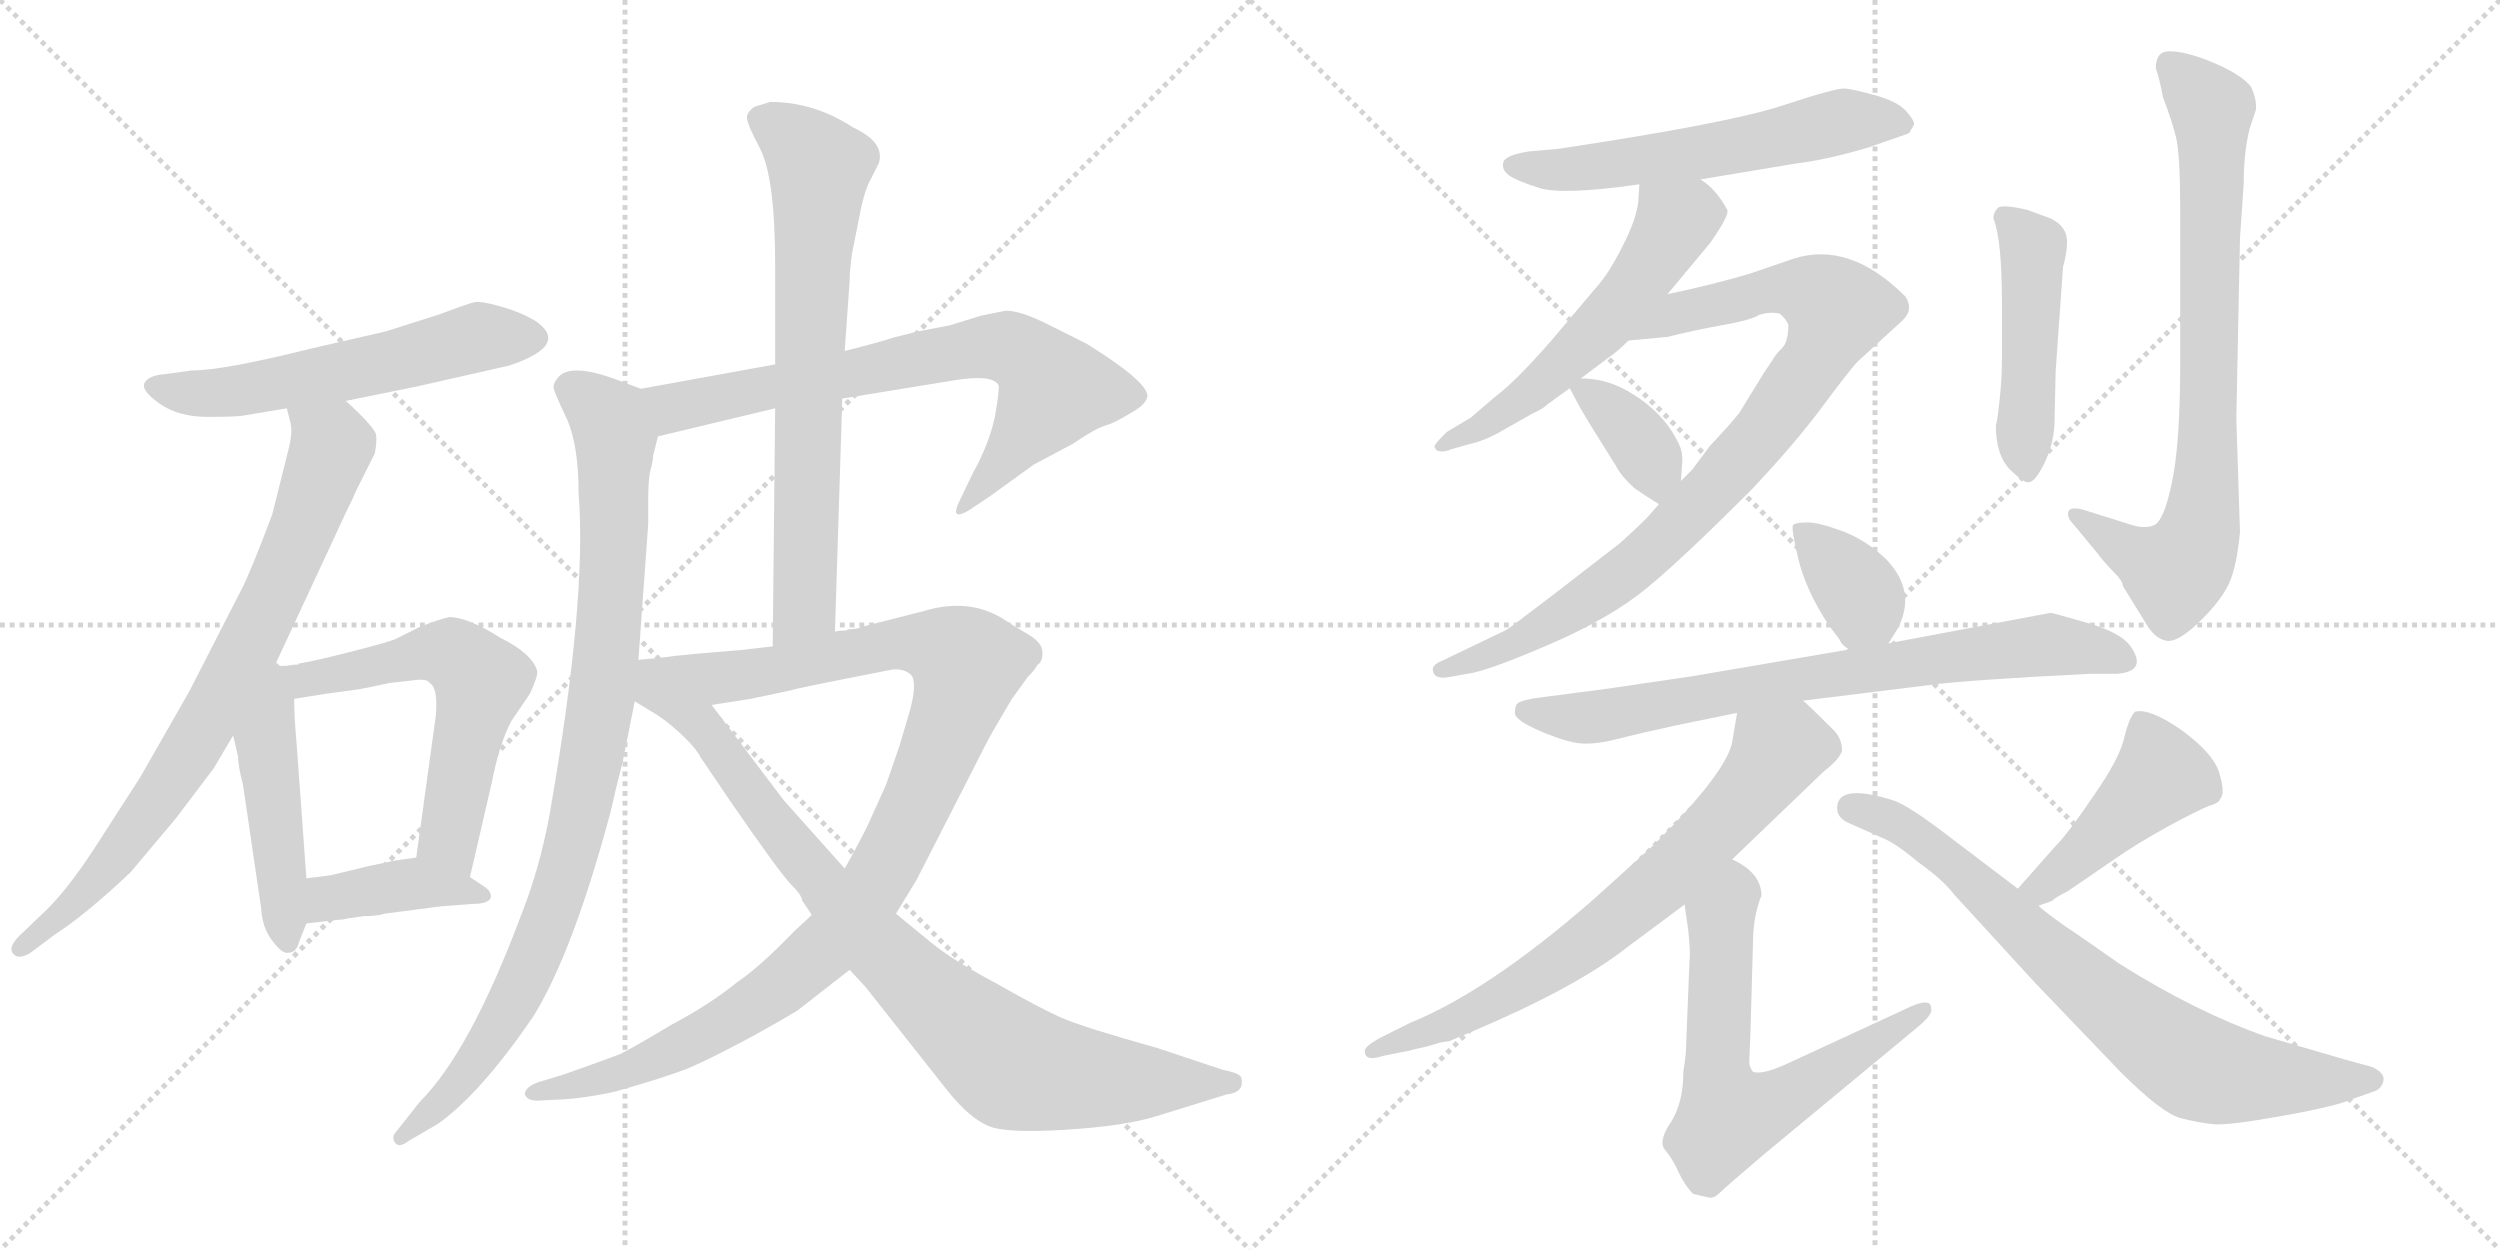 <svg version="1.1" viewBox="0 0 2048 1024" xmlns="http://www.w3.org/2000/svg">
  <g stroke="lightgray" stroke-dasharray="1,1" stroke-width="1" transform="scale(4, 4)">
    <line x1="0" y1="0" x2="256" y2="256"></line>
    <line x1="256" y1="0" x2="0" y2="256"></line>
    <line x1="128" y1="0" x2="128" y2="256"></line>
    <line x1="0" y1="128" x2="256" y2="128"></line>
    <line x1="256" y1="0" x2="512" y2="256"></line>
    <line x1="512" y1="0" x2="256" y2="256"></line>
    <line x1="384" y1="0" x2="384" y2="256"></line>
    <line x1="256" y1="128" x2="512" y2="128"></line>
  </g>
<g transform="scale(1, -1) translate(0, -850)">
   <style type="text/css">
    @keyframes keyframes0 {
      from {
       stroke: black;
       stroke-dashoffset: 572;
       stroke-width: 128;
       }
       65% {
       animation-timing-function: step-end;
       stroke: black;
       stroke-dashoffset: 0;
       stroke-width: 128;
       }
       to {
       stroke: black;
       stroke-width: 1024;
       }
       }
       #make-me-a-hanzi-animation-0 {
         animation: keyframes0 0.715s both;
         animation-delay: 0s;
         animation-timing-function: linear;
       }
    @keyframes keyframes1 {
      from {
       stroke: black;
       stroke-dashoffset: 785;
       stroke-width: 128;
       }
       72% {
       animation-timing-function: step-end;
       stroke: black;
       stroke-dashoffset: 0;
       stroke-width: 128;
       }
       to {
       stroke: black;
       stroke-width: 1024;
       }
       }
       #make-me-a-hanzi-animation-1 {
         animation: keyframes1 0.889s both;
         animation-delay: 0.715s;
         animation-timing-function: linear;
       }
    @keyframes keyframes2 {
      from {
       stroke: black;
       stroke-dashoffset: 476;
       stroke-width: 128;
       }
       61% {
       animation-timing-function: step-end;
       stroke: black;
       stroke-dashoffset: 0;
       stroke-width: 128;
       }
       to {
       stroke: black;
       stroke-width: 1024;
       }
       }
       #make-me-a-hanzi-animation-2 {
         animation: keyframes2 0.637s both;
         animation-delay: 1.604s;
         animation-timing-function: linear;
       }
    @keyframes keyframes3 {
      from {
       stroke: black;
       stroke-dashoffset: 592;
       stroke-width: 128;
       }
       66% {
       animation-timing-function: step-end;
       stroke: black;
       stroke-dashoffset: 0;
       stroke-width: 128;
       }
       to {
       stroke: black;
       stroke-width: 1024;
       }
       }
       #make-me-a-hanzi-animation-3 {
         animation: keyframes3 0.732s both;
         animation-delay: 2.242s;
         animation-timing-function: linear;
       }
    @keyframes keyframes4 {
      from {
       stroke: black;
       stroke-dashoffset: 401;
       stroke-width: 128;
       }
       57% {
       animation-timing-function: step-end;
       stroke: black;
       stroke-dashoffset: 0;
       stroke-width: 128;
       }
       to {
       stroke: black;
       stroke-width: 1024;
       }
       }
       #make-me-a-hanzi-animation-4 {
         animation: keyframes4 0.576s both;
         animation-delay: 2.973s;
         animation-timing-function: linear;
       }
    @keyframes keyframes5 {
      from {
       stroke: black;
       stroke-dashoffset: 721;
       stroke-width: 128;
       }
       70% {
       animation-timing-function: step-end;
       stroke: black;
       stroke-dashoffset: 0;
       stroke-width: 128;
       }
       to {
       stroke: black;
       stroke-width: 1024;
       }
       }
       #make-me-a-hanzi-animation-5 {
         animation: keyframes5 0.837s both;
         animation-delay: 3.55s;
         animation-timing-function: linear;
       }
    @keyframes keyframes6 {
      from {
       stroke: black;
       stroke-dashoffset: 931;
       stroke-width: 128;
       }
       75% {
       animation-timing-function: step-end;
       stroke: black;
       stroke-dashoffset: 0;
       stroke-width: 128;
       }
       to {
       stroke: black;
       stroke-width: 1024;
       }
       }
       #make-me-a-hanzi-animation-6 {
         animation: keyframes6 1.008s both;
         animation-delay: 4.387s;
         animation-timing-function: linear;
       }
    @keyframes keyframes7 {
      from {
       stroke: black;
       stroke-dashoffset: 709;
       stroke-width: 128;
       }
       70% {
       animation-timing-function: step-end;
       stroke: black;
       stroke-dashoffset: 0;
       stroke-width: 128;
       }
       to {
       stroke: black;
       stroke-width: 1024;
       }
       }
       #make-me-a-hanzi-animation-7 {
         animation: keyframes7 0.827s both;
         animation-delay: 5.394s;
         animation-timing-function: linear;
       }
    @keyframes keyframes8 {
      from {
       stroke: black;
       stroke-dashoffset: 1038;
       stroke-width: 128;
       }
       77% {
       animation-timing-function: step-end;
       stroke: black;
       stroke-dashoffset: 0;
       stroke-width: 128;
       }
       to {
       stroke: black;
       stroke-width: 1024;
       }
       }
       #make-me-a-hanzi-animation-8 {
         animation: keyframes8 1.095s both;
         animation-delay: 6.221s;
         animation-timing-function: linear;
       }
    @keyframes keyframes9 {
      from {
       stroke: black;
       stroke-dashoffset: 874;
       stroke-width: 128;
       }
       74% {
       animation-timing-function: step-end;
       stroke: black;
       stroke-dashoffset: 0;
       stroke-width: 128;
       }
       to {
       stroke: black;
       stroke-width: 1024;
       }
       }
       #make-me-a-hanzi-animation-9 {
         animation: keyframes9 0.961s both;
         animation-delay: 7.316s;
         animation-timing-function: linear;
       }
    @keyframes keyframes10 {
      from {
       stroke: black;
       stroke-dashoffset: 578;
       stroke-width: 128;
       }
       65% {
       animation-timing-function: step-end;
       stroke: black;
       stroke-dashoffset: 0;
       stroke-width: 128;
       }
       to {
       stroke: black;
       stroke-width: 1024;
       }
       }
       #make-me-a-hanzi-animation-10 {
         animation: keyframes10 0.72s both;
         animation-delay: 8.277s;
         animation-timing-function: linear;
       }
    @keyframes keyframes11 {
      from {
       stroke: black;
       stroke-dashoffset: 555;
       stroke-width: 128;
       }
       64% {
       animation-timing-function: step-end;
       stroke: black;
       stroke-dashoffset: 0;
       stroke-width: 128;
       }
       to {
       stroke: black;
       stroke-width: 1024;
       }
       }
       #make-me-a-hanzi-animation-11 {
         animation: keyframes11 0.702s both;
         animation-delay: 8.998s;
         animation-timing-function: linear;
       }
    @keyframes keyframes12 {
      from {
       stroke: black;
       stroke-dashoffset: 886;
       stroke-width: 128;
       }
       74% {
       animation-timing-function: step-end;
       stroke: black;
       stroke-dashoffset: 0;
       stroke-width: 128;
       }
       to {
       stroke: black;
       stroke-width: 1024;
       }
       }
       #make-me-a-hanzi-animation-12 {
         animation: keyframes12 0.971s both;
         animation-delay: 9.699s;
         animation-timing-function: linear;
       }
    @keyframes keyframes13 {
      from {
       stroke: black;
       stroke-dashoffset: 363;
       stroke-width: 128;
       }
       54% {
       animation-timing-function: step-end;
       stroke: black;
       stroke-dashoffset: 0;
       stroke-width: 128;
       }
       to {
       stroke: black;
       stroke-width: 1024;
       }
       }
       #make-me-a-hanzi-animation-13 {
         animation: keyframes13 0.545s both;
         animation-delay: 10.67s;
         animation-timing-function: linear;
       }
    @keyframes keyframes14 {
      from {
       stroke: black;
       stroke-dashoffset: 475;
       stroke-width: 128;
       }
       61% {
       animation-timing-function: step-end;
       stroke: black;
       stroke-dashoffset: 0;
       stroke-width: 128;
       }
       to {
       stroke: black;
       stroke-width: 1024;
       }
       }
       #make-me-a-hanzi-animation-14 {
         animation: keyframes14 0.637s both;
         animation-delay: 11.216s;
         animation-timing-function: linear;
       }
    @keyframes keyframes15 {
      from {
       stroke: black;
       stroke-dashoffset: 786;
       stroke-width: 128;
       }
       72% {
       animation-timing-function: step-end;
       stroke: black;
       stroke-dashoffset: 0;
       stroke-width: 128;
       }
       to {
       stroke: black;
       stroke-width: 1024;
       }
       }
       #make-me-a-hanzi-animation-15 {
         animation: keyframes15 0.89s both;
         animation-delay: 11.852s;
         animation-timing-function: linear;
       }
    @keyframes keyframes16 {
      from {
       stroke: black;
       stroke-dashoffset: 361;
       stroke-width: 128;
       }
       54% {
       animation-timing-function: step-end;
       stroke: black;
       stroke-dashoffset: 0;
       stroke-width: 128;
       }
       to {
       stroke: black;
       stroke-width: 1024;
       }
       }
       #make-me-a-hanzi-animation-16 {
         animation: keyframes16 0.544s both;
         animation-delay: 12.742s;
         animation-timing-function: linear;
       }
    @keyframes keyframes17 {
      from {
       stroke: black;
       stroke-dashoffset: 750;
       stroke-width: 128;
       }
       71% {
       animation-timing-function: step-end;
       stroke: black;
       stroke-dashoffset: 0;
       stroke-width: 128;
       }
       to {
       stroke: black;
       stroke-width: 1024;
       }
       }
       #make-me-a-hanzi-animation-17 {
         animation: keyframes17 0.86s both;
         animation-delay: 13.286s;
         animation-timing-function: linear;
       }
    @keyframes keyframes18 {
      from {
       stroke: black;
       stroke-dashoffset: 716;
       stroke-width: 128;
       }
       70% {
       animation-timing-function: step-end;
       stroke: black;
       stroke-dashoffset: 0;
       stroke-width: 128;
       }
       to {
       stroke: black;
       stroke-width: 1024;
       }
       }
       #make-me-a-hanzi-animation-18 {
         animation: keyframes18 0.833s both;
         animation-delay: 14.146s;
         animation-timing-function: linear;
       }
    @keyframes keyframes19 {
      from {
       stroke: black;
       stroke-dashoffset: 643;
       stroke-width: 128;
       }
       68% {
       animation-timing-function: step-end;
       stroke: black;
       stroke-dashoffset: 0;
       stroke-width: 128;
       }
       to {
       stroke: black;
       stroke-width: 1024;
       }
       }
       #make-me-a-hanzi-animation-19 {
         animation: keyframes19 0.773s both;
         animation-delay: 14.979s;
         animation-timing-function: linear;
       }
    @keyframes keyframes20 {
      from {
       stroke: black;
       stroke-dashoffset: 447;
       stroke-width: 128;
       }
       59% {
       animation-timing-function: step-end;
       stroke: black;
       stroke-dashoffset: 0;
       stroke-width: 128;
       }
       to {
       stroke: black;
       stroke-width: 1024;
       }
       }
       #make-me-a-hanzi-animation-20 {
         animation: keyframes20 0.614s both;
         animation-delay: 15.752s;
         animation-timing-function: linear;
       }
    @keyframes keyframes21 {
      from {
       stroke: black;
       stroke-dashoffset: 756;
       stroke-width: 128;
       }
       71% {
       animation-timing-function: step-end;
       stroke: black;
       stroke-dashoffset: 0;
       stroke-width: 128;
       }
       to {
       stroke: black;
       stroke-width: 1024;
       }
       }
       #make-me-a-hanzi-animation-21 {
         animation: keyframes21 0.865s both;
         animation-delay: 16.366s;
         animation-timing-function: linear;
       }
</style>
<path d="M 283.0 521.5 L 342.0 533.5 L 417.0 550.5 Q 468.0 567.5 438.0 587.5 Q 426.0 594.5 410.0 599.0 Q 394.0 603.5 389.0 602.5 Q 384.0 601.5 360.0 592.5 L 316.0 578.5 L 255.0 564.5 Q 183.0 546.5 157.0 546.5 L 135.0 543.5 Q 122.0 542.5 118.5 536.5 Q 115.0 530.5 130.5 519.5 Q 146.0 508.5 170.0 508.5 Q 194.0 508.5 199.0 509.5 L 235.0 515.5 L 283.0 521.5 Z" fill="lightgray"></path> 
<path d="M 225.0 304.5 L 284.0 431.5 Q 290.0 443.5 291.0 446.5 L 307.0 478.5 Q 309.0 488.5 308.0 494.5 Q 306.0 499.5 295.0 510.5 Q 284.0 521.5 283.0 521.5 C 261.0 541.5 229.0 544.5 235.0 515.5 L 238.0 503.5 Q 240.0 495.5 236.0 480.5 Q 232.0 464.5 223.0 428.5 Q 205.0 380.5 197.0 365.5 L 155.0 283.5 L 115.0 213.5 L 77.0 154.5 Q 56.0 122.5 39.0 105.5 L 16.0 83.5 Q 6.0 73.5 11.0 68.5 Q 15.0 63.5 25.0 69.5 L 45.0 84.5 Q 70.0 100.5 107.0 135.5 L 144.0 179.5 L 175.0 220.5 L 191.0 247.5 L 225.0 304.5 Z" fill="lightgray"></path> 
<path d="M 191.0 247.5 L 195.0 230.5 Q 195.0 222.5 199.0 207.5 L 214.0 105.5 Q 215.0 89.5 223.0 79.5 Q 231.0 68.5 236.0 69.5 Q 243.0 69.5 245.0 78.5 L 251.0 93.5 L 251.0 130.5 L 243.0 240.5 Q 241.0 262.5 241.0 277.5 C 240.0 321.5 170.0 337.5 191.0 247.5 Z" fill="lightgray"></path> 
<path d="M 319.0 290.5 L 337.0 292.5 Q 350.0 294.5 352.0 290.5 Q 359.0 286.5 357.0 263.5 L 341.0 147.5 C 337.0 117.5 378.0 102.5 385.0 131.5 L 403.0 209.5 Q 409.0 240.5 419.0 259.5 L 434.0 281.5 Q 441.0 296.5 440.0 300.5 Q 436.0 314.5 410.0 327.5 Q 383.0 344.5 368.0 344.5 Q 359.0 342.5 344.0 336.5 L 324.0 326.5 Q 320.0 324.5 289.0 316.5 Q 258.0 308.5 245.0 306.5 L 244.0 305.5 L 241.0 305.5 L 234.0 304.5 L 225.0 304.5 C 195.0 303.5 211.0 272.5 241.0 277.5 L 266.0 281.5 L 295.0 285.5 Q 315.0 289.5 319.0 290.5 Z" fill="lightgray"></path> 
<path d="M 298.0 99.5 Q 309.0 99.5 315.0 101.5 L 361.0 107.5 L 387.0 109.5 Q 400.0 109.5 402.0 114.5 Q 403.0 119.5 397.0 123.5 L 385.0 131.5 L 341.0 147.5 L 327.0 145.5 Q 325.0 145.5 302.0 140.5 L 273.0 133.5 Q 269.0 132.5 251.0 130.5 C 221.0 127.5 221.0 90.5 251.0 93.5 L 277.0 96.5 Q 281.0 96.5 284.0 97.5 L 298.0 99.5 Z" fill="lightgray"></path> 
<path d="M 690.0 523.5 L 782.0 538.5 Q 813.0 543.5 818.0 534.5 Q 819.0 531.5 815.0 508.5 Q 810.0 485.5 797.0 462.5 L 785.0 437.5 Q 779.0 423.5 793.0 431.5 L 811.0 443.5 L 847.0 469.5 L 879.0 486.5 Q 898.0 499.5 906.0 501.5 Q 913.0 503.5 926.0 511.5 Q 939.0 518.5 940.0 525.5 Q 940.0 537.5 890.0 568.5 L 858.0 584.5 Q 836.0 595.5 824.0 595.5 L 804.0 591.5 L 778.0 583.5 L 752.0 578.5 L 732.0 573.5 Q 720.0 569.5 692.0 562.5 L 635.0 551.5 L 525.0 531.5 C 495.0 526.5 510.0 485.5 539.0 492.5 L 635.0 515.5 L 690.0 523.5 Z" fill="lightgray"></path> 
<path d="M 525.0 531.5 L 501.0 540.5 Q 466.0 552.5 457.0 540.5 Q 452.0 534.5 454.0 530.5 Q 455.0 526.5 465.0 505.5 Q 474.0 483.5 474.0 445.5 Q 481.0 358.5 450.0 181.5 Q 442.0 138.5 427.0 100.5 Q 385.0 -11.5 344.0 -52.5 L 325.0 -76.5 Q 320.0 -81.5 324.0 -86.5 Q 327.0 -90.5 335.0 -84.5 L 359.0 -70.5 Q 394.0 -45.5 437.0 17.5 Q 469.0 69.5 499.0 180.5 Q 502.0 191.5 504.0 201.5 L 510.0 225.5 L 520.0 275.5 L 523.0 309.5 L 531.0 420.5 L 531.0 441.5 Q 531.0 457.5 533.0 465.5 Q 535.0 472.5 535.0 476.5 L 539.0 492.5 C 545.0 521.5 546.0 523.5 525.0 531.5 Z" fill="lightgray"></path> 
<path d="M 684.0 332.5 L 690.0 523.5 L 692.0 562.5 L 696.0 619.5 Q 696.0 628.5 698.0 642.5 L 704.0 672.5 Q 708.0 694.5 714.0 704.5 L 720.0 716.5 Q 725.0 733.5 699.0 745.5 Q 667.0 766.5 631.0 766.5 Q 628.0 765.5 618.0 762.5 Q 611.0 757.5 612.0 752.5 Q 613.0 747.5 617.0 739.5 L 623.0 727.5 Q 635.0 703.5 635.0 632.5 L 635.0 551.5 L 635.0 515.5 L 633.0 320.5 C 633.0 290.5 683.0 302.5 684.0 332.5 Z" fill="lightgray"></path> 
<path d="M 757.0 349.5 L 706.0 336.5 Q 702.0 334.5 695.0 334.5 L 693.0 333.5 Q 686.0 333.5 684.0 332.5 L 633.0 320.5 L 607.0 317.5 L 571.0 314.5 Q 549.0 312.5 545.0 311.5 C 515.0 308.5 553.0 267.5 583.0 272.5 L 615.0 277.5 L 648.0 284.5 Q 649.0 285.5 731.0 301.5 Q 740.0 302.5 746.0 297.5 Q 752.0 291.5 745.0 266.5 L 737.0 239.5 L 726.0 207.5 L 712.0 176.5 Q 705.0 161.5 692.0 138.5 L 665.0 100.5 L 650.0 86.5 Q 622.0 57.5 604.0 45.5 Q 582.0 27.5 550.0 10.5 Q 520.0 -7.5 508.0 -13.5 Q 495.0 -18.5 461.0 -30.5 L 441.0 -36.5 Q 430.0 -40.5 430.0 -46.5 Q 432.0 -52.5 443.0 -51.5 L 463.0 -50.5 Q 479.0 -49.5 503.0 -44.5 Q 542.0 -33.5 563.0 -25.5 Q 584.0 -16.5 619.0 2.5 Q 653.0 21.5 655.0 23.5 L 696.0 55.5 L 734.0 101.5 L 751.0 129.5 L 796.0 217.5 Q 810.0 245.5 816.0 255.5 L 829.0 277.5 L 842.0 295.5 Q 848.0 301.5 850.0 305.5 Q 854.0 307.5 854.0 315.5 Q 854.0 323.5 842.0 330.5 Q 830.0 337.5 827.0 339.5 Q 797.0 361.5 757.0 349.5 Z" fill="lightgray"></path> 
<path d="M 520.0 275.5 L 533.0 267.5 Q 544.0 261.5 557.0 249.5 Q 570.0 237.5 574.0 229.5 L 597.0 195.5 Q 639.0 134.5 648.0 125.5 Q 657.0 116.5 657.0 112.5 L 665.0 100.5 L 696.0 55.5 L 709.0 41.5 L 777.0 -44.5 Q 795.0 -66.5 810.0 -72.5 Q 824.0 -78.5 873.0 -75.5 Q 921.0 -72.5 947.0 -64.5 L 1005.0 -46.5 Q 1015.0 -45.5 1017.0 -39.5 Q 1018.0 -33.5 1016.0 -31.5 Q 1013.0 -28.5 1002.0 -26.5 L 948.0 -8.5 Q 887.0 8.5 869.0 16.5 Q 851.0 24.5 816.0 44.5 Q 780.0 63.5 762.0 78.5 L 734.0 101.5 L 692.0 138.5 L 642.0 194.5 L 583.0 272.5 C 565.0 296.5 553.0 312.5 545.0 311.5 L 523.0 309.5 C 493.0 306.5 494.0 291.5 520.0 275.5 Z" fill="lightgray"></path> 
<path d="M 1568.0 748.0 Q 1568.0 752.0 1561.0 759.5 Q 1554.0 767.0 1536.0 772.0 Q 1518.0 777.0 1511.0 777.5 Q 1504.0 778.0 1460.0 763.5 Q 1416.0 749.0 1276.0 728.0 L 1253.0 726.0 Q 1233.0 723.0 1231.5 717.0 Q 1230.0 711.0 1236.0 706.5 Q 1242.0 702.0 1261.0 696.0 Q 1280.0 690.0 1343.0 699.0 L 1393.0 703.0 L 1471.0 716.0 Q 1496.0 719.0 1530.0 729.0 L 1553.0 737.0 Q 1562.0 740.0 1564.0 741.0 L 1568.0 748.0 Z" fill="lightgray"></path> 
<path d="M 1343.0 699.0 L 1342.0 684.0 Q 1340.0 669.0 1329.0 648.0 Q 1318.0 626.0 1308.0 615.0 Q 1298.0 603.0 1270.0 570.0 Q 1241.0 537.0 1226.0 526.0 L 1205.0 508.0 L 1185.0 496.0 Q 1177.0 488.0 1176.0 486.0 Q 1174.0 484.0 1177.0 481.0 Q 1182.0 479.0 1189.0 482.0 L 1203.0 486.0 Q 1217.0 489.0 1232.0 498.0 Q 1246.0 506.0 1255.0 511.0 Q 1264.0 515.0 1268.0 519.0 L 1286.0 532.0 L 1295.0 540.0 L 1319.0 558.0 Q 1325.0 562.0 1334.0 571.0 L 1366.0 609.0 L 1401.0 651.0 Q 1417.0 674.0 1415.0 678.0 Q 1406.0 695.0 1393.0 703.0 C 1369.0 721.0 1345.0 729.0 1343.0 699.0 Z" fill="lightgray"></path> 
<path d="M 1359.0 437.0 L 1352.0 429.0 Q 1347.0 423.0 1327.0 405.0 L 1274.0 364.0 Q 1236.0 335.0 1234.0 334.0 L 1182.0 309.0 Q 1172.0 305.0 1174.0 300.0 Q 1175.0 294.0 1185.0 295.0 L 1202.0 298.0 Q 1218.0 300.0 1269.0 322.0 Q 1320.0 344.0 1350.0 369.0 Q 1379.0 393.0 1434.0 448.0 Q 1470.0 486.0 1493.0 517.0 Q 1516.0 548.0 1522.0 554.0 L 1558.0 587.0 Q 1568.0 596.0 1561.0 607.0 Q 1515.0 653.0 1469.0 638.0 L 1434.0 626.0 Q 1404.0 617.0 1366.0 609.0 C 1337.0 603.0 1304.0 568.0 1334.0 571.0 L 1366.0 574.0 Q 1390.0 580.0 1413.0 584.0 Q 1435.0 588.0 1441.0 592.0 Q 1451.0 595.0 1458.0 593.0 Q 1463.0 589.0 1465.0 584.0 Q 1465.0 570.0 1460.0 565.0 Q 1454.0 559.0 1452.0 555.0 L 1444.0 543.0 L 1425.0 512.0 Q 1418.0 503.0 1401.0 485.0 L 1386.0 465.0 L 1377.0 456.0 L 1359.0 437.0 Z" fill="lightgray"></path> 
<path d="M 1286.0 532.0 Q 1294.0 516.0 1304.0 500.0 L 1324.0 468.0 Q 1328.0 460.0 1339.0 450.0 Q 1346.0 445.0 1359.0 437.0 C 1375.0 427.0 1375.0 427.0 1377.0 456.0 L 1378.0 470.0 Q 1379.0 479.0 1375.0 487.0 Q 1362.0 514.0 1331.0 531.0 Q 1314.0 540.0 1295.0 540.0 C 1282.0 540.0 1282.0 540.0 1286.0 532.0 Z" fill="lightgray"></path> 
<path d="M 1640.0 556.0 Q 1640.0 540.0 1638.0 521.5 Q 1636.0 503.0 1635.0 502.0 Q 1635.0 477.0 1646.5 465.5 Q 1658.0 454.0 1662.0 455.0 Q 1667.0 455.0 1674.5 470.0 Q 1682.0 485.0 1683.0 502.0 L 1684.0 546.0 L 1690.0 631.0 Q 1695.0 650.0 1692.5 658.0 Q 1690.0 666.0 1680.0 671.0 L 1661.0 678.0 Q 1640.0 683.0 1636.5 679.5 Q 1633.0 676.0 1633.0 671.0 Q 1640.0 654.0 1640.0 601.0 L 1640.0 556.0 Z" fill="lightgray"></path> 
<path d="M 1766.0 794.0 Q 1768.0 790.0 1772.0 770.0 Q 1779.0 752.0 1782.5 738.0 Q 1786.0 724.0 1786.0 680.0 L 1786.0 551.0 Q 1786.0 488.0 1779.5 456.0 Q 1773.0 424.0 1765.0 420.0 Q 1757.0 416.0 1743.0 421.0 L 1708.0 432.0 Q 1698.0 435.0 1695.0 432.0 Q 1692.0 427.0 1699.0 420.0 L 1718.0 397.0 Q 1724.0 389.0 1731.5 381.5 Q 1739.0 374.0 1739.0 370.0 L 1760.0 336.0 Q 1767.0 326.0 1775.5 325.0 Q 1784.0 324.0 1800.0 339.0 Q 1816.0 354.0 1824.0 368.0 Q 1832.0 382.0 1835.0 414.0 L 1832.0 507.0 L 1835.0 655.0 L 1838.0 699.0 Q 1838.0 725.0 1843.0 745.0 L 1848.0 760.0 Q 1849.0 768.0 1844.0 779.0 Q 1836.0 789.0 1813.5 798.5 Q 1791.0 808.0 1777.0 808.0 Q 1766.0 808.0 1766.0 794.0 Z" fill="lightgray"></path> 
<path d="M 1547.0 323.0 L 1554.0 334.0 Q 1571.0 365.0 1545.0 392.0 Q 1528.0 408.0 1509.0 415.0 Q 1490.0 422.0 1481.0 422.0 Q 1471.0 422.0 1469.0 420.0 Q 1467.0 418.0 1473.0 393.0 Q 1479.0 367.0 1498.0 338.0 L 1507.0 326.0 Q 1509.0 321.0 1515.0 318.0 C 1535.0 305.0 1535.0 305.0 1547.0 323.0 Z" fill="lightgray"></path> 
<path d="M 1477.0 276.0 L 1582.0 289.0 Q 1612.0 293.0 1712.0 298.0 L 1734.0 298.0 Q 1760.0 300.0 1745.0 321.0 Q 1737.0 332.0 1709.0 340.0 Q 1681.0 348.0 1680.0 348.0 L 1547.0 323.0 L 1515.0 318.0 L 1386.0 296.0 Q 1306.0 284.0 1295.0 283.0 L 1257.0 278.0 Q 1246.0 276.0 1243.5 274.0 Q 1241.0 272.0 1241.0 266.0 Q 1241.0 260.0 1262.0 251.0 Q 1283.0 242.0 1295.0 241.0 Q 1307.0 240.0 1324.5 244.5 Q 1342.0 249.0 1374.0 256.0 L 1423.0 266.0 L 1477.0 276.0 Z" fill="lightgray"></path> 
<path d="M 1419.0 146.0 L 1494.0 218.0 Q 1507.0 228.0 1509.0 235.0 Q 1509.0 245.0 1502.0 252.0 Q 1480.0 274.0 1477.0 276.0 C 1455.0 296.0 1428.0 296.0 1423.0 266.0 L 1419.0 242.0 Q 1414.0 217.0 1355.0 158.0 L 1304.0 112.0 Q 1219.0 38.0 1155.0 12.0 L 1131.0 0.0 Q 1118.0 -7.0 1118.0 -11.0 Q 1118.0 -20.0 1133.0 -15.0 L 1153.0 -11.0 Q 1154.0 -11.0 1157.0 -10.0 L 1170.0 -7.0 L 1180.0 -4.0 Q 1186.0 -3.0 1187.0 -3.0 L 1206.0 5.0 Q 1291.0 41.0 1333.0 74.0 L 1380.0 109.0 L 1419.0 146.0 Z" fill="lightgray"></path> 
<path d="M 1380.0 -21.0 L 1379.0 -28.0 Q 1379.0 -53.0 1369.0 -69.0 Q 1358.0 -85.0 1364.0 -92.0 Q 1370.0 -99.0 1375.0 -110.0 Q 1380.0 -121.0 1387.0 -128.0 Q 1395.0 -130.0 1400.0 -131.0 Q 1404.0 -132.0 1409.0 -127.0 Q 1414.0 -122.0 1447.0 -94.0 L 1569.0 7.0 Q 1584.0 19.0 1582.0 24.0 Q 1582.0 34.0 1560.0 23.0 L 1467.0 -20.0 Q 1444.0 -31.0 1436.0 -28.0 Q 1433.0 -24.0 1433.0 -20.0 L 1434.0 5.0 L 1436.0 76.0 Q 1436.0 92.0 1439.0 104.0 Q 1442.0 115.0 1443.0 116.0 Q 1443.0 135.0 1419.0 146.0 C 1393.0 161.0 1376.0 139.0 1380.0 109.0 L 1383.0 88.0 Q 1385.0 69.0 1384.0 62.0 L 1381.0 -13.0 L 1380.0 -21.0 Z" fill="lightgray"></path> 
<path d="M 1670.0 108.0 L 1681.0 112.0 Q 1684.0 115.0 1694.0 120.0 L 1732.0 146.0 Q 1749.0 158.0 1776.0 173.0 Q 1802.0 187.0 1810.0 190.0 Q 1818.0 192.0 1819.0 196.0 Q 1823.0 200.0 1818.0 217.0 Q 1813.0 233.0 1787.0 252.0 Q 1761.0 270.0 1749.0 267.0 Q 1744.0 262.0 1740.0 245.0 Q 1736.0 228.0 1715.0 198.0 Q 1694.0 167.0 1684.0 157.0 L 1653.0 122.0 C 1633.0 100.0 1642.0 98.0 1670.0 108.0 Z" fill="lightgray"></path> 
<path d="M 1505.0 188.0 Q 1505.0 180.0 1514.0 176.0 L 1541.0 164.0 Q 1552.0 160.0 1571.0 144.0 Q 1592.0 129.0 1601.0 117.0 L 1667.0 45.0 L 1737.0 -28.0 Q 1771.0 -62.0 1786.5 -66.0 Q 1802.0 -70.0 1814.0 -71.0 Q 1826.0 -72.0 1870.5 -64.0 Q 1915.0 -56.0 1928.0 -50.0 L 1945.0 -44.0 Q 1951.0 -42.0 1952.5 -35.5 Q 1954.0 -29.0 1943.0 -24.0 L 1921.0 -18.0 L 1856.0 1.0 Q 1799.0 21.0 1737.0 60.0 L 1704.0 83.0 Q 1677.0 101.0 1670.0 108.0 L 1653.0 122.0 L 1595.0 166.0 Q 1565.0 189.0 1552.0 194.0 Q 1505.0 209.0 1505.0 188.0 Z" fill="lightgray"></path> 
      <clipPath id="make-me-a-hanzi-clip-0">
      <path d="M 283.0 521.5 L 342.0 533.5 L 417.0 550.5 Q 468.0 567.5 438.0 587.5 Q 426.0 594.5 410.0 599.0 Q 394.0 603.5 389.0 602.5 Q 384.0 601.5 360.0 592.5 L 316.0 578.5 L 255.0 564.5 Q 183.0 546.5 157.0 546.5 L 135.0 543.5 Q 122.0 542.5 118.5 536.5 Q 115.0 530.5 130.5 519.5 Q 146.0 508.5 170.0 508.5 Q 194.0 508.5 199.0 509.5 L 235.0 515.5 L 283.0 521.5 Z" fill="lightgray"></path>
      </clipPath>
      <path clip-path="url(#make-me-a-hanzi-clip-0)" d="M 125.0 533.5 L 153.0 527.5 L 202.0 530.5 L 397.0 574.5 L 435.0 574.5 " fill="none" id="make-me-a-hanzi-animation-0" stroke-dasharray="444 888" stroke-linecap="round"></path>

      <clipPath id="make-me-a-hanzi-clip-1">
      <path d="M 225.0 304.5 L 284.0 431.5 Q 290.0 443.5 291.0 446.5 L 307.0 478.5 Q 309.0 488.5 308.0 494.5 Q 306.0 499.5 295.0 510.5 Q 284.0 521.5 283.0 521.5 C 261.0 541.5 229.0 544.5 235.0 515.5 L 238.0 503.5 Q 240.0 495.5 236.0 480.5 Q 232.0 464.5 223.0 428.5 Q 205.0 380.5 197.0 365.5 L 155.0 283.5 L 115.0 213.5 L 77.0 154.5 Q 56.0 122.5 39.0 105.5 L 16.0 83.5 Q 6.0 73.5 11.0 68.5 Q 15.0 63.5 25.0 69.5 L 45.0 84.5 Q 70.0 100.5 107.0 135.5 L 144.0 179.5 L 175.0 220.5 L 191.0 247.5 L 225.0 304.5 Z" fill="lightgray"></path>
      </clipPath>
      <path clip-path="url(#make-me-a-hanzi-clip-1)" d="M 242.0 510.5 L 272.0 485.5 L 212.0 336.5 L 152.0 229.5 L 90.0 141.5 L 17.0 74.5 " fill="none" id="make-me-a-hanzi-animation-1" stroke-dasharray="657 1314" stroke-linecap="round"></path>

      <clipPath id="make-me-a-hanzi-clip-2">
      <path d="M 191.0 247.5 L 195.0 230.5 Q 195.0 222.5 199.0 207.5 L 214.0 105.5 Q 215.0 89.5 223.0 79.5 Q 231.0 68.5 236.0 69.5 Q 243.0 69.5 245.0 78.5 L 251.0 93.5 L 251.0 130.5 L 243.0 240.5 Q 241.0 262.5 241.0 277.5 C 240.0 321.5 170.0 337.5 191.0 247.5 Z" fill="lightgray"></path>
      </clipPath>
      <path clip-path="url(#make-me-a-hanzi-clip-2)" d="M 226.0 296.5 L 218.0 240.5 L 236.0 78.5 " fill="none" id="make-me-a-hanzi-animation-2" stroke-dasharray="348 696" stroke-linecap="round"></path>

      <clipPath id="make-me-a-hanzi-clip-3">
      <path d="M 319.0 290.5 L 337.0 292.5 Q 350.0 294.5 352.0 290.5 Q 359.0 286.5 357.0 263.5 L 341.0 147.5 C 337.0 117.5 378.0 102.5 385.0 131.5 L 403.0 209.5 Q 409.0 240.5 419.0 259.5 L 434.0 281.5 Q 441.0 296.5 440.0 300.5 Q 436.0 314.5 410.0 327.5 Q 383.0 344.5 368.0 344.5 Q 359.0 342.5 344.0 336.5 L 324.0 326.5 Q 320.0 324.5 289.0 316.5 Q 258.0 308.5 245.0 306.5 L 244.0 305.5 L 241.0 305.5 L 234.0 304.5 L 225.0 304.5 C 195.0 303.5 211.0 272.5 241.0 277.5 L 266.0 281.5 L 295.0 285.5 Q 315.0 289.5 319.0 290.5 Z" fill="lightgray"></path>
      </clipPath>
      <path clip-path="url(#make-me-a-hanzi-clip-3)" d="M 230.0 298.5 L 247.0 291.5 L 359.0 315.5 L 370.0 314.5 L 385.0 302.5 L 394.0 292.5 L 367.0 163.5 L 380.0 139.5 " fill="none" id="make-me-a-hanzi-animation-3" stroke-dasharray="464 928" stroke-linecap="round"></path>

      <clipPath id="make-me-a-hanzi-clip-4">
      <path d="M 298.0 99.5 Q 309.0 99.5 315.0 101.5 L 361.0 107.5 L 387.0 109.5 Q 400.0 109.5 402.0 114.5 Q 403.0 119.5 397.0 123.5 L 385.0 131.5 L 341.0 147.5 L 327.0 145.5 Q 325.0 145.5 302.0 140.5 L 273.0 133.5 Q 269.0 132.5 251.0 130.5 C 221.0 127.5 221.0 90.5 251.0 93.5 L 277.0 96.5 Q 281.0 96.5 284.0 97.5 L 298.0 99.5 Z" fill="lightgray"></path>
      </clipPath>
      <path clip-path="url(#make-me-a-hanzi-clip-4)" d="M 257.0 99.5 L 267.0 112.5 L 315.0 123.5 L 342.0 126.5 L 393.0 115.5 " fill="none" id="make-me-a-hanzi-animation-4" stroke-dasharray="273 546" stroke-linecap="round"></path>

      <clipPath id="make-me-a-hanzi-clip-5">
      <path d="M 690.0 523.5 L 782.0 538.5 Q 813.0 543.5 818.0 534.5 Q 819.0 531.5 815.0 508.5 Q 810.0 485.5 797.0 462.5 L 785.0 437.5 Q 779.0 423.5 793.0 431.5 L 811.0 443.5 L 847.0 469.5 L 879.0 486.5 Q 898.0 499.5 906.0 501.5 Q 913.0 503.5 926.0 511.5 Q 939.0 518.5 940.0 525.5 Q 940.0 537.5 890.0 568.5 L 858.0 584.5 Q 836.0 595.5 824.0 595.5 L 804.0 591.5 L 778.0 583.5 L 752.0 578.5 L 732.0 573.5 Q 720.0 569.5 692.0 562.5 L 635.0 551.5 L 525.0 531.5 C 495.0 526.5 510.0 485.5 539.0 492.5 L 635.0 515.5 L 690.0 523.5 Z" fill="lightgray"></path>
      </clipPath>
      <path clip-path="url(#make-me-a-hanzi-clip-5)" d="M 534.0 527.5 L 555.0 516.5 L 763.0 558.5 L 825.0 565.5 L 848.0 551.5 L 863.0 528.5 L 794.0 440.5 " fill="none" id="make-me-a-hanzi-animation-5" stroke-dasharray="593 1186" stroke-linecap="round"></path>

      <clipPath id="make-me-a-hanzi-clip-6">
      <path d="M 525.0 531.5 L 501.0 540.5 Q 466.0 552.5 457.0 540.5 Q 452.0 534.5 454.0 530.5 Q 455.0 526.5 465.0 505.5 Q 474.0 483.5 474.0 445.5 Q 481.0 358.5 450.0 181.5 Q 442.0 138.5 427.0 100.5 Q 385.0 -11.5 344.0 -52.5 L 325.0 -76.5 Q 320.0 -81.5 324.0 -86.5 Q 327.0 -90.5 335.0 -84.5 L 359.0 -70.5 Q 394.0 -45.5 437.0 17.5 Q 469.0 69.5 499.0 180.5 Q 502.0 191.5 504.0 201.5 L 510.0 225.5 L 520.0 275.5 L 523.0 309.5 L 531.0 420.5 L 531.0 441.5 Q 531.0 457.5 533.0 465.5 Q 535.0 472.5 535.0 476.5 L 539.0 492.5 C 545.0 521.5 546.0 523.5 525.0 531.5 Z" fill="lightgray"></path>
      </clipPath>
      <path clip-path="url(#make-me-a-hanzi-clip-6)" d="M 467.0 531.5 L 499.0 506.5 L 504.0 488.5 L 495.0 294.5 L 474.0 176.5 L 454.0 106.5 L 416.0 20.5 L 381.0 -31.5 L 329.0 -81.5 " fill="none" id="make-me-a-hanzi-animation-6" stroke-dasharray="803 1606" stroke-linecap="round"></path>

      <clipPath id="make-me-a-hanzi-clip-7">
      <path d="M 684.0 332.5 L 690.0 523.5 L 692.0 562.5 L 696.0 619.5 Q 696.0 628.5 698.0 642.5 L 704.0 672.5 Q 708.0 694.5 714.0 704.5 L 720.0 716.5 Q 725.0 733.5 699.0 745.5 Q 667.0 766.5 631.0 766.5 Q 628.0 765.5 618.0 762.5 Q 611.0 757.5 612.0 752.5 Q 613.0 747.5 617.0 739.5 L 623.0 727.5 Q 635.0 703.5 635.0 632.5 L 635.0 551.5 L 635.0 515.5 L 633.0 320.5 C 633.0 290.5 683.0 302.5 684.0 332.5 Z" fill="lightgray"></path>
      </clipPath>
      <path clip-path="url(#make-me-a-hanzi-clip-7)" d="M 626.0 750.5 L 648.0 738.5 L 671.0 713.5 L 659.0 352.5 L 638.0 327.5 " fill="none" id="make-me-a-hanzi-animation-7" stroke-dasharray="581 1162" stroke-linecap="round"></path>

      <clipPath id="make-me-a-hanzi-clip-8">
      <path d="M 757.0 349.5 L 706.0 336.5 Q 702.0 334.5 695.0 334.5 L 693.0 333.5 Q 686.0 333.5 684.0 332.5 L 633.0 320.5 L 607.0 317.5 L 571.0 314.5 Q 549.0 312.5 545.0 311.5 C 515.0 308.5 553.0 267.5 583.0 272.5 L 615.0 277.5 L 648.0 284.5 Q 649.0 285.5 731.0 301.5 Q 740.0 302.5 746.0 297.5 Q 752.0 291.5 745.0 266.5 L 737.0 239.5 L 726.0 207.5 L 712.0 176.5 Q 705.0 161.5 692.0 138.5 L 665.0 100.5 L 650.0 86.5 Q 622.0 57.5 604.0 45.5 Q 582.0 27.5 550.0 10.5 Q 520.0 -7.5 508.0 -13.5 Q 495.0 -18.5 461.0 -30.5 L 441.0 -36.5 Q 430.0 -40.5 430.0 -46.5 Q 432.0 -52.5 443.0 -51.5 L 463.0 -50.5 Q 479.0 -49.5 503.0 -44.5 Q 542.0 -33.5 563.0 -25.5 Q 584.0 -16.5 619.0 2.5 Q 653.0 21.5 655.0 23.5 L 696.0 55.5 L 734.0 101.5 L 751.0 129.5 L 796.0 217.5 Q 810.0 245.5 816.0 255.5 L 829.0 277.5 L 842.0 295.5 Q 848.0 301.5 850.0 305.5 Q 854.0 307.5 854.0 315.5 Q 854.0 323.5 842.0 330.5 Q 830.0 337.5 827.0 339.5 Q 797.0 361.5 757.0 349.5 Z" fill="lightgray"></path>
      </clipPath>
      <path clip-path="url(#make-me-a-hanzi-clip-8)" d="M 550.0 306.5 L 563.0 308.5 L 596.0 295.5 L 730.0 322.5 L 757.0 322.5 L 782.0 314.5 L 791.0 303.5 L 778.0 256.5 L 725.0 139.5 L 680.0 77.5 L 632.0 36.5 L 573.0 0.5 L 509.0 -29.5 L 438.0 -44.5 " fill="none" id="make-me-a-hanzi-animation-8" stroke-dasharray="910 1820" stroke-linecap="round"></path>

      <clipPath id="make-me-a-hanzi-clip-9">
      <path d="M 520.0 275.5 L 533.0 267.5 Q 544.0 261.5 557.0 249.5 Q 570.0 237.5 574.0 229.5 L 597.0 195.5 Q 639.0 134.5 648.0 125.5 Q 657.0 116.5 657.0 112.5 L 665.0 100.5 L 696.0 55.5 L 709.0 41.5 L 777.0 -44.5 Q 795.0 -66.5 810.0 -72.5 Q 824.0 -78.5 873.0 -75.5 Q 921.0 -72.5 947.0 -64.5 L 1005.0 -46.5 Q 1015.0 -45.5 1017.0 -39.5 Q 1018.0 -33.5 1016.0 -31.5 Q 1013.0 -28.5 1002.0 -26.5 L 948.0 -8.5 Q 887.0 8.5 869.0 16.5 Q 851.0 24.5 816.0 44.5 Q 780.0 63.5 762.0 78.5 L 734.0 101.5 L 692.0 138.5 L 642.0 194.5 L 583.0 272.5 C 565.0 296.5 553.0 312.5 545.0 311.5 L 523.0 309.5 C 493.0 306.5 494.0 291.5 520.0 275.5 Z" fill="lightgray"></path>
      </clipPath>
      <path clip-path="url(#make-me-a-hanzi-clip-9)" d="M 529.0 303.5 L 566.0 265.5 L 716.0 77.5 L 821.0 -16.5 L 843.0 -26.5 L 895.0 -34.5 L 1002.0 -36.5 " fill="none" id="make-me-a-hanzi-animation-9" stroke-dasharray="746 1492" stroke-linecap="round"></path>

      <clipPath id="make-me-a-hanzi-clip-10">
      <path d="M 1568.0 748.0 Q 1568.0 752.0 1561.0 759.5 Q 1554.0 767.0 1536.0 772.0 Q 1518.0 777.0 1511.0 777.5 Q 1504.0 778.0 1460.0 763.5 Q 1416.0 749.0 1276.0 728.0 L 1253.0 726.0 Q 1233.0 723.0 1231.5 717.0 Q 1230.0 711.0 1236.0 706.5 Q 1242.0 702.0 1261.0 696.0 Q 1280.0 690.0 1343.0 699.0 L 1393.0 703.0 L 1471.0 716.0 Q 1496.0 719.0 1530.0 729.0 L 1553.0 737.0 Q 1562.0 740.0 1564.0 741.0 L 1568.0 748.0 Z" fill="lightgray"></path>
      </clipPath>
      <path clip-path="url(#make-me-a-hanzi-clip-10)" d="M 1239.0 714.0 L 1297.0 712.0 L 1397.0 725.0 L 1511.0 751.0 L 1557.0 749.0 " fill="none" id="make-me-a-hanzi-animation-10" stroke-dasharray="450 900" stroke-linecap="round"></path>

      <clipPath id="make-me-a-hanzi-clip-11">
      <path d="M 1343.0 699.0 L 1342.0 684.0 Q 1340.0 669.0 1329.0 648.0 Q 1318.0 626.0 1308.0 615.0 Q 1298.0 603.0 1270.0 570.0 Q 1241.0 537.0 1226.0 526.0 L 1205.0 508.0 L 1185.0 496.0 Q 1177.0 488.0 1176.0 486.0 Q 1174.0 484.0 1177.0 481.0 Q 1182.0 479.0 1189.0 482.0 L 1203.0 486.0 Q 1217.0 489.0 1232.0 498.0 Q 1246.0 506.0 1255.0 511.0 Q 1264.0 515.0 1268.0 519.0 L 1286.0 532.0 L 1295.0 540.0 L 1319.0 558.0 Q 1325.0 562.0 1334.0 571.0 L 1366.0 609.0 L 1401.0 651.0 Q 1417.0 674.0 1415.0 678.0 Q 1406.0 695.0 1393.0 703.0 C 1369.0 721.0 1345.0 729.0 1343.0 699.0 Z" fill="lightgray"></path>
      </clipPath>
      <path clip-path="url(#make-me-a-hanzi-clip-11)" d="M 1350.0 691.0 L 1372.0 666.0 L 1328.0 600.0 L 1243.0 520.0 L 1183.0 485.0 " fill="none" id="make-me-a-hanzi-animation-11" stroke-dasharray="427 854" stroke-linecap="round"></path>

      <clipPath id="make-me-a-hanzi-clip-12">
      <path d="M 1359.0 437.0 L 1352.0 429.0 Q 1347.0 423.0 1327.0 405.0 L 1274.0 364.0 Q 1236.0 335.0 1234.0 334.0 L 1182.0 309.0 Q 1172.0 305.0 1174.0 300.0 Q 1175.0 294.0 1185.0 295.0 L 1202.0 298.0 Q 1218.0 300.0 1269.0 322.0 Q 1320.0 344.0 1350.0 369.0 Q 1379.0 393.0 1434.0 448.0 Q 1470.0 486.0 1493.0 517.0 Q 1516.0 548.0 1522.0 554.0 L 1558.0 587.0 Q 1568.0 596.0 1561.0 607.0 Q 1515.0 653.0 1469.0 638.0 L 1434.0 626.0 Q 1404.0 617.0 1366.0 609.0 C 1337.0 603.0 1304.0 568.0 1334.0 571.0 L 1366.0 574.0 Q 1390.0 580.0 1413.0 584.0 Q 1435.0 588.0 1441.0 592.0 Q 1451.0 595.0 1458.0 593.0 Q 1463.0 589.0 1465.0 584.0 Q 1465.0 570.0 1460.0 565.0 Q 1454.0 559.0 1452.0 555.0 L 1444.0 543.0 L 1425.0 512.0 Q 1418.0 503.0 1401.0 485.0 L 1386.0 465.0 L 1377.0 456.0 L 1359.0 437.0 Z" fill="lightgray"></path>
      </clipPath>
      <path clip-path="url(#make-me-a-hanzi-clip-12)" d="M 1339.0 575.0 L 1377.0 595.0 L 1458.0 614.0 L 1490.0 608.0 L 1506.0 596.0 L 1489.0 558.0 L 1460.0 517.0 L 1366.0 411.0 L 1322.0 373.0 L 1255.0 329.0 L 1181.0 301.0 " fill="none" id="make-me-a-hanzi-animation-12" stroke-dasharray="758 1516" stroke-linecap="round"></path>

      <clipPath id="make-me-a-hanzi-clip-13">
      <path d="M 1286.0 532.0 Q 1294.0 516.0 1304.0 500.0 L 1324.0 468.0 Q 1328.0 460.0 1339.0 450.0 Q 1346.0 445.0 1359.0 437.0 C 1375.0 427.0 1375.0 427.0 1377.0 456.0 L 1378.0 470.0 Q 1379.0 479.0 1375.0 487.0 Q 1362.0 514.0 1331.0 531.0 Q 1314.0 540.0 1295.0 540.0 C 1282.0 540.0 1282.0 540.0 1286.0 532.0 Z" fill="lightgray"></path>
      </clipPath>
      <path clip-path="url(#make-me-a-hanzi-clip-13)" d="M 1296.0 530.0 L 1327.0 507.0 L 1349.0 479.0 L 1358.0 447.0 " fill="none" id="make-me-a-hanzi-animation-13" stroke-dasharray="235 470" stroke-linecap="round"></path>

      <clipPath id="make-me-a-hanzi-clip-14">
      <path d="M 1640.0 556.0 Q 1640.0 540.0 1638.0 521.5 Q 1636.0 503.0 1635.0 502.0 Q 1635.0 477.0 1646.5 465.5 Q 1658.0 454.0 1662.0 455.0 Q 1667.0 455.0 1674.5 470.0 Q 1682.0 485.0 1683.0 502.0 L 1684.0 546.0 L 1690.0 631.0 Q 1695.0 650.0 1692.5 658.0 Q 1690.0 666.0 1680.0 671.0 L 1661.0 678.0 Q 1640.0 683.0 1636.5 679.5 Q 1633.0 676.0 1633.0 671.0 Q 1640.0 654.0 1640.0 601.0 L 1640.0 556.0 Z" fill="lightgray"></path>
      </clipPath>
      <path clip-path="url(#make-me-a-hanzi-clip-14)" d="M 1642.0 672.0 L 1666.0 644.0 L 1661.0 462.0 " fill="none" id="make-me-a-hanzi-animation-14" stroke-dasharray="347 694" stroke-linecap="round"></path>

      <clipPath id="make-me-a-hanzi-clip-15">
      <path d="M 1766.0 794.0 Q 1768.0 790.0 1772.0 770.0 Q 1779.0 752.0 1782.5 738.0 Q 1786.0 724.0 1786.0 680.0 L 1786.0 551.0 Q 1786.0 488.0 1779.5 456.0 Q 1773.0 424.0 1765.0 420.0 Q 1757.0 416.0 1743.0 421.0 L 1708.0 432.0 Q 1698.0 435.0 1695.0 432.0 Q 1692.0 427.0 1699.0 420.0 L 1718.0 397.0 Q 1724.0 389.0 1731.5 381.5 Q 1739.0 374.0 1739.0 370.0 L 1760.0 336.0 Q 1767.0 326.0 1775.5 325.0 Q 1784.0 324.0 1800.0 339.0 Q 1816.0 354.0 1824.0 368.0 Q 1832.0 382.0 1835.0 414.0 L 1832.0 507.0 L 1835.0 655.0 L 1838.0 699.0 Q 1838.0 725.0 1843.0 745.0 L 1848.0 760.0 Q 1849.0 768.0 1844.0 779.0 Q 1836.0 789.0 1813.5 798.5 Q 1791.0 808.0 1777.0 808.0 Q 1766.0 808.0 1766.0 794.0 Z" fill="lightgray"></path>
      </clipPath>
      <path clip-path="url(#make-me-a-hanzi-clip-15)" d="M 1777.0 797.0 L 1812.0 761.0 L 1810.0 530.0 L 1801.0 409.0 L 1782.0 381.0 L 1758.0 390.0 L 1702.0 428.0 " fill="none" id="make-me-a-hanzi-animation-15" stroke-dasharray="658 1316" stroke-linecap="round"></path>

      <clipPath id="make-me-a-hanzi-clip-16">
      <path d="M 1547.0 323.0 L 1554.0 334.0 Q 1571.0 365.0 1545.0 392.0 Q 1528.0 408.0 1509.0 415.0 Q 1490.0 422.0 1481.0 422.0 Q 1471.0 422.0 1469.0 420.0 Q 1467.0 418.0 1473.0 393.0 Q 1479.0 367.0 1498.0 338.0 L 1507.0 326.0 Q 1509.0 321.0 1515.0 318.0 C 1535.0 305.0 1535.0 305.0 1547.0 323.0 Z" fill="lightgray"></path>
      </clipPath>
      <path clip-path="url(#make-me-a-hanzi-clip-16)" d="M 1476.0 416.0 L 1526.0 358.0 L 1519.0 330.0 " fill="none" id="make-me-a-hanzi-animation-16" stroke-dasharray="233 466" stroke-linecap="round"></path>

      <clipPath id="make-me-a-hanzi-clip-17">
      <path d="M 1477.0 276.0 L 1582.0 289.0 Q 1612.0 293.0 1712.0 298.0 L 1734.0 298.0 Q 1760.0 300.0 1745.0 321.0 Q 1737.0 332.0 1709.0 340.0 Q 1681.0 348.0 1680.0 348.0 L 1547.0 323.0 L 1515.0 318.0 L 1386.0 296.0 Q 1306.0 284.0 1295.0 283.0 L 1257.0 278.0 Q 1246.0 276.0 1243.5 274.0 Q 1241.0 272.0 1241.0 266.0 Q 1241.0 260.0 1262.0 251.0 Q 1283.0 242.0 1295.0 241.0 Q 1307.0 240.0 1324.5 244.5 Q 1342.0 249.0 1374.0 256.0 L 1423.0 266.0 L 1477.0 276.0 Z" fill="lightgray"></path>
      </clipPath>
      <path clip-path="url(#make-me-a-hanzi-clip-17)" d="M 1250.0 268.0 L 1313.0 263.0 L 1453.0 290.0 L 1677.0 322.0 L 1738.0 310.0 " fill="none" id="make-me-a-hanzi-animation-17" stroke-dasharray="622 1244" stroke-linecap="round"></path>

      <clipPath id="make-me-a-hanzi-clip-18">
      <path d="M 1419.0 146.0 L 1494.0 218.0 Q 1507.0 228.0 1509.0 235.0 Q 1509.0 245.0 1502.0 252.0 Q 1480.0 274.0 1477.0 276.0 C 1455.0 296.0 1428.0 296.0 1423.0 266.0 L 1419.0 242.0 Q 1414.0 217.0 1355.0 158.0 L 1304.0 112.0 Q 1219.0 38.0 1155.0 12.0 L 1131.0 0.0 Q 1118.0 -7.0 1118.0 -11.0 Q 1118.0 -20.0 1133.0 -15.0 L 1153.0 -11.0 Q 1154.0 -11.0 1157.0 -10.0 L 1170.0 -7.0 L 1180.0 -4.0 Q 1186.0 -3.0 1187.0 -3.0 L 1206.0 5.0 Q 1291.0 41.0 1333.0 74.0 L 1380.0 109.0 L 1419.0 146.0 Z" fill="lightgray"></path>
      </clipPath>
      <path clip-path="url(#make-me-a-hanzi-clip-18)" d="M 1496.0 237.0 L 1477.0 240.0 L 1456.0 234.0 L 1377.0 142.0 L 1276.0 61.0 L 1209.0 21.0 L 1126.0 -13.0 " fill="none" id="make-me-a-hanzi-animation-18" stroke-dasharray="588 1176" stroke-linecap="round"></path>

      <clipPath id="make-me-a-hanzi-clip-19">
      <path d="M 1380.0 -21.0 L 1379.0 -28.0 Q 1379.0 -53.0 1369.0 -69.0 Q 1358.0 -85.0 1364.0 -92.0 Q 1370.0 -99.0 1375.0 -110.0 Q 1380.0 -121.0 1387.0 -128.0 Q 1395.0 -130.0 1400.0 -131.0 Q 1404.0 -132.0 1409.0 -127.0 Q 1414.0 -122.0 1447.0 -94.0 L 1569.0 7.0 Q 1584.0 19.0 1582.0 24.0 Q 1582.0 34.0 1560.0 23.0 L 1467.0 -20.0 Q 1444.0 -31.0 1436.0 -28.0 Q 1433.0 -24.0 1433.0 -20.0 L 1434.0 5.0 L 1436.0 76.0 Q 1436.0 92.0 1439.0 104.0 Q 1442.0 115.0 1443.0 116.0 Q 1443.0 135.0 1419.0 146.0 C 1393.0 161.0 1376.0 139.0 1380.0 109.0 L 1383.0 88.0 Q 1385.0 69.0 1384.0 62.0 L 1381.0 -13.0 L 1380.0 -21.0 Z" fill="lightgray"></path>
      </clipPath>
      <path clip-path="url(#make-me-a-hanzi-clip-19)" d="M 1421.0 134.0 L 1422.0 121.0 L 1409.0 97.0 L 1406.0 -20.0 L 1416.0 -65.0 L 1462.0 -50.0 L 1576.0 22.0 " fill="none" id="make-me-a-hanzi-animation-19" stroke-dasharray="515 1030" stroke-linecap="round"></path>

      <clipPath id="make-me-a-hanzi-clip-20">
      <path d="M 1670.0 108.0 L 1681.0 112.0 Q 1684.0 115.0 1694.0 120.0 L 1732.0 146.0 Q 1749.0 158.0 1776.0 173.0 Q 1802.0 187.0 1810.0 190.0 Q 1818.0 192.0 1819.0 196.0 Q 1823.0 200.0 1818.0 217.0 Q 1813.0 233.0 1787.0 252.0 Q 1761.0 270.0 1749.0 267.0 Q 1744.0 262.0 1740.0 245.0 Q 1736.0 228.0 1715.0 198.0 Q 1694.0 167.0 1684.0 157.0 L 1653.0 122.0 C 1633.0 100.0 1642.0 98.0 1670.0 108.0 Z" fill="lightgray"></path>
      </clipPath>
      <path clip-path="url(#make-me-a-hanzi-clip-20)" d="M 1753.0 259.0 L 1765.0 235.0 L 1766.0 209.0 L 1673.0 123.0 L 1662.0 124.0 " fill="none" id="make-me-a-hanzi-animation-20" stroke-dasharray="319 638" stroke-linecap="round"></path>

      <clipPath id="make-me-a-hanzi-clip-21">
      <path d="M 1505.0 188.0 Q 1505.0 180.0 1514.0 176.0 L 1541.0 164.0 Q 1552.0 160.0 1571.0 144.0 Q 1592.0 129.0 1601.0 117.0 L 1667.0 45.0 L 1737.0 -28.0 Q 1771.0 -62.0 1786.5 -66.0 Q 1802.0 -70.0 1814.0 -71.0 Q 1826.0 -72.0 1870.5 -64.0 Q 1915.0 -56.0 1928.0 -50.0 L 1945.0 -44.0 Q 1951.0 -42.0 1952.5 -35.5 Q 1954.0 -29.0 1943.0 -24.0 L 1921.0 -18.0 L 1856.0 1.0 Q 1799.0 21.0 1737.0 60.0 L 1704.0 83.0 Q 1677.0 101.0 1670.0 108.0 L 1653.0 122.0 L 1595.0 166.0 Q 1565.0 189.0 1552.0 194.0 Q 1505.0 209.0 1505.0 188.0 Z" fill="lightgray"></path>
      </clipPath>
      <path clip-path="url(#make-me-a-hanzi-clip-21)" d="M 1517.0 188.0 L 1536.0 186.0 L 1579.0 159.0 L 1714.0 39.0 L 1796.0 -22.0 L 1855.0 -34.0 L 1942.0 -34.0 " fill="none" id="make-me-a-hanzi-animation-21" stroke-dasharray="628 1256" stroke-linecap="round"></path>

</g>
</svg>
